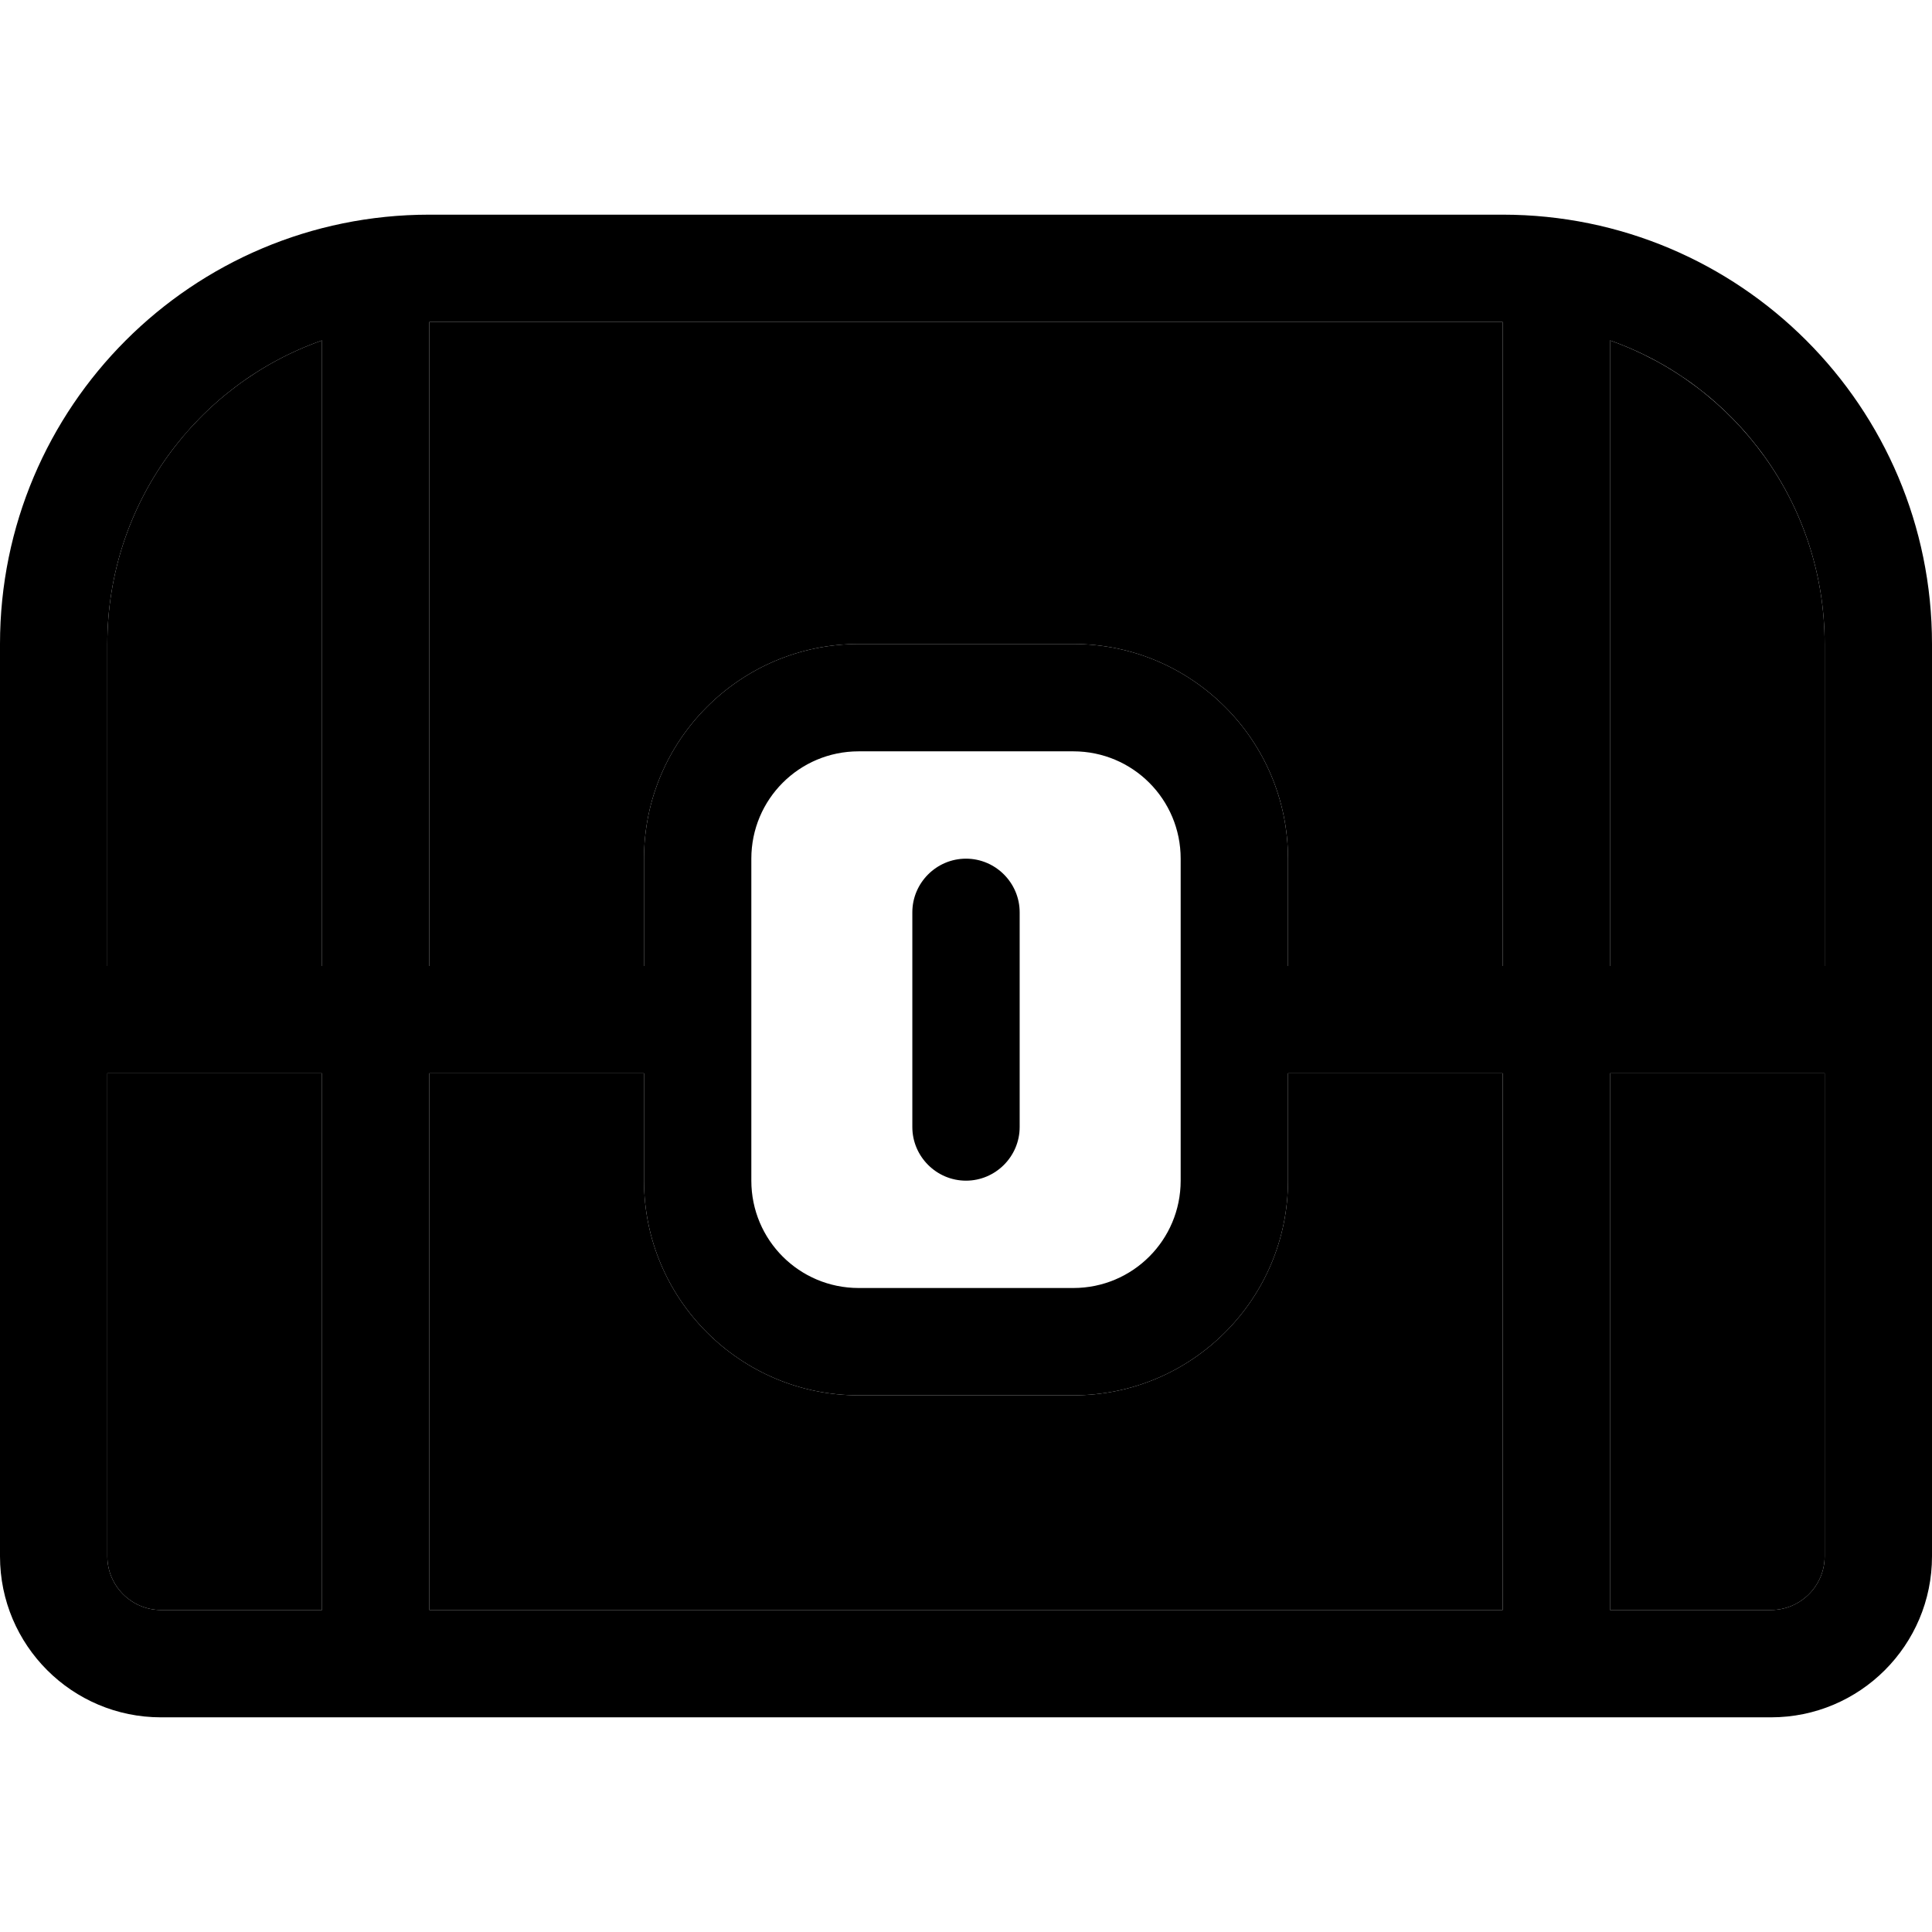 <svg xmlns="http://www.w3.org/2000/svg" width="24" height="24" viewBox="0 0 576 512">
    <path class="pr-icon-duotone-secondary" d="M32 160c0-41.8 26.7-77.4 64-90.5L96 256l-64 0 0-96zm0 128l64 0 0 160-48 0c-8.8 0-16-7.2-16-16l0-144zM128 64l320 0 0 192-64 0 0-32c0-35.3-28.7-64-64-64l-64 0c-35.3 0-64 28.7-64 64l0 32-64 0 0-192zm0 224l64 0 0 32c0 35.3 28.7 64 64 64l64 0c35.3 0 64-28.7 64-64l0-32 64 0 0 160-320 0 0-160zM480 69.5c37.3 13.2 64 48.7 64 90.5l0 96-64 0 0-186.5zM480 288l64 0 0 144c0 8.8-7.2 16-16 16l-48 0 0-160z"/>
    <path class="pr-icon-duotone-primary" d="M128 64l0 192 64 0 0-32c0-35.3 28.7-64 64-64l64 0c35.3 0 64 28.7 64 64l0 32 64 0 0-192L128 64zM320 384l-64 0c-35.3 0-64-28.7-64-64l0-32-64 0 0 160 320 0 0-160-64 0 0 32c0 35.3-28.7 64-64 64zM96 69.5C58.7 82.6 32 118.2 32 160l0 96 64 0L96 69.5zM32 288l0 144c0 8.8 7.2 16 16 16l48 0 0-160-64 0zM480 448l48 0c8.8 0 16-7.2 16-16l0-144-64 0 0 160zm64-192l0-96c0-41.8-26.7-77.4-64-90.5L480 256l64 0zM0 160C0 89.3 57.3 32 128 32l320 0c70.7 0 128 57.3 128 128l0 272c0 26.5-21.5 48-48 48L48 480c-26.5 0-48-21.5-48-48L0 160zm320 32l-64 0c-17.7 0-32 14.3-32 32l0 96c0 17.7 14.3 32 32 32l64 0c17.7 0 32-14.3 32-32l0-96c0-17.7-14.3-32-32-32zm-16 48l0 64c0 8.8-7.2 16-16 16s-16-7.2-16-16l0-64c0-8.8 7.2-16 16-16s16 7.2 16 16z"/>
</svg>
